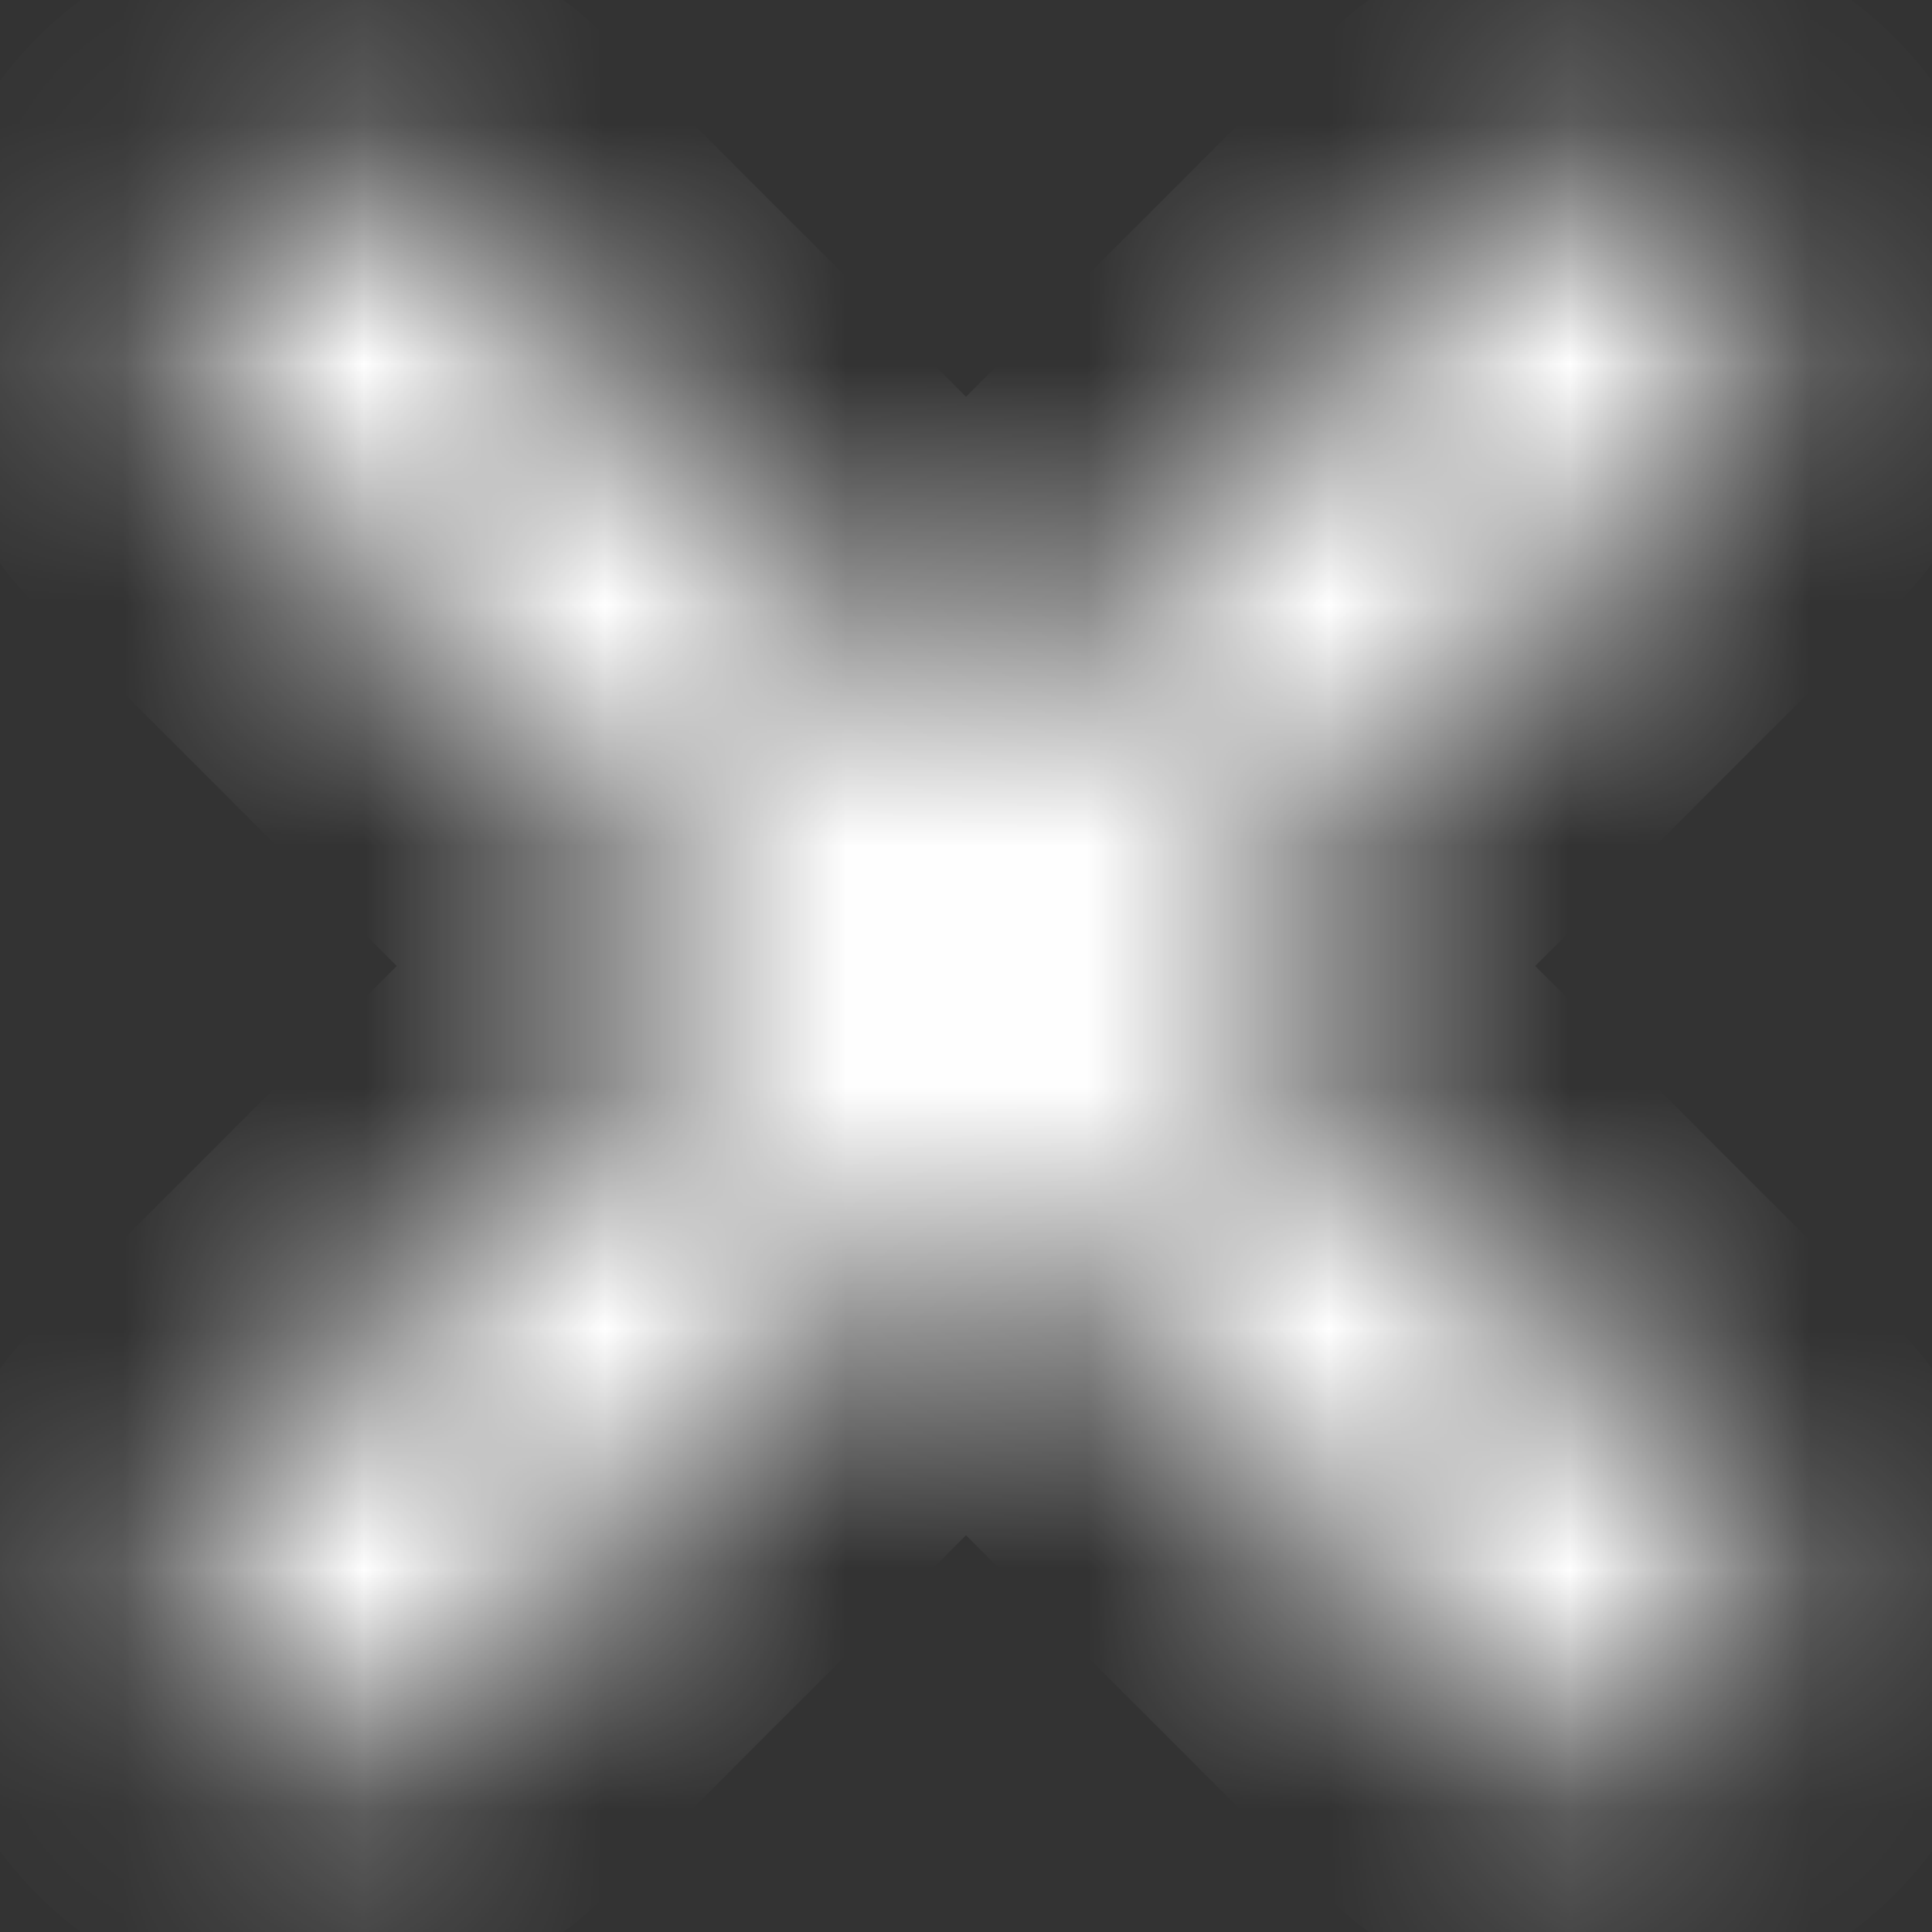 <svg width="8" height="8" viewBox="0 0 8 8" fill="none" xmlns="http://www.w3.org/2000/svg">
<rect x="0" y="0" width="8" height="8" fill="#333333" stroke="none"/>
<mask id="path-1-inside-1" fill="white">
<path fill-rule="evenodd" clip-rule="evenodd" d="M0.862 0.862C1.122 0.602 1.544 0.602 1.805 0.862L4 3.057L6.195 0.862C6.456 0.602 6.878 0.602 7.138 0.862C7.398 1.122 7.398 1.544 7.138 1.805L4.943 4L7.138 6.195C7.398 6.456 7.398 6.878 7.138 7.138C6.878 7.398 6.456 7.398 6.195 7.138L4 4.943L1.805 7.138C1.544 7.398 1.122 7.398 0.862 7.138C0.602 6.878 0.602 6.456 0.862 6.195L3.057 4L0.862 1.805C0.602 1.544 0.602 1.122 0.862 0.862Z"/>
</mask>
<path fill-rule="evenodd" clip-rule="evenodd" d="M0.862 0.862C1.122 0.602 1.544 0.602 1.805 0.862L4 3.057L6.195 0.862C6.456 0.602 6.878 0.602 7.138 0.862C7.398 1.122 7.398 1.544 7.138 1.805L4.943 4L7.138 6.195C7.398 6.456 7.398 6.878 7.138 7.138C6.878 7.398 6.456 7.398 6.195 7.138L4 4.943L1.805 7.138C1.544 7.398 1.122 7.398 0.862 7.138C0.602 6.878 0.602 6.456 0.862 6.195L3.057 4L0.862 1.805C0.602 1.544 0.602 1.122 0.862 0.862Z" stroke="white" stroke-width="2" mask="url(#path-1-inside-1)"/>
</svg>
